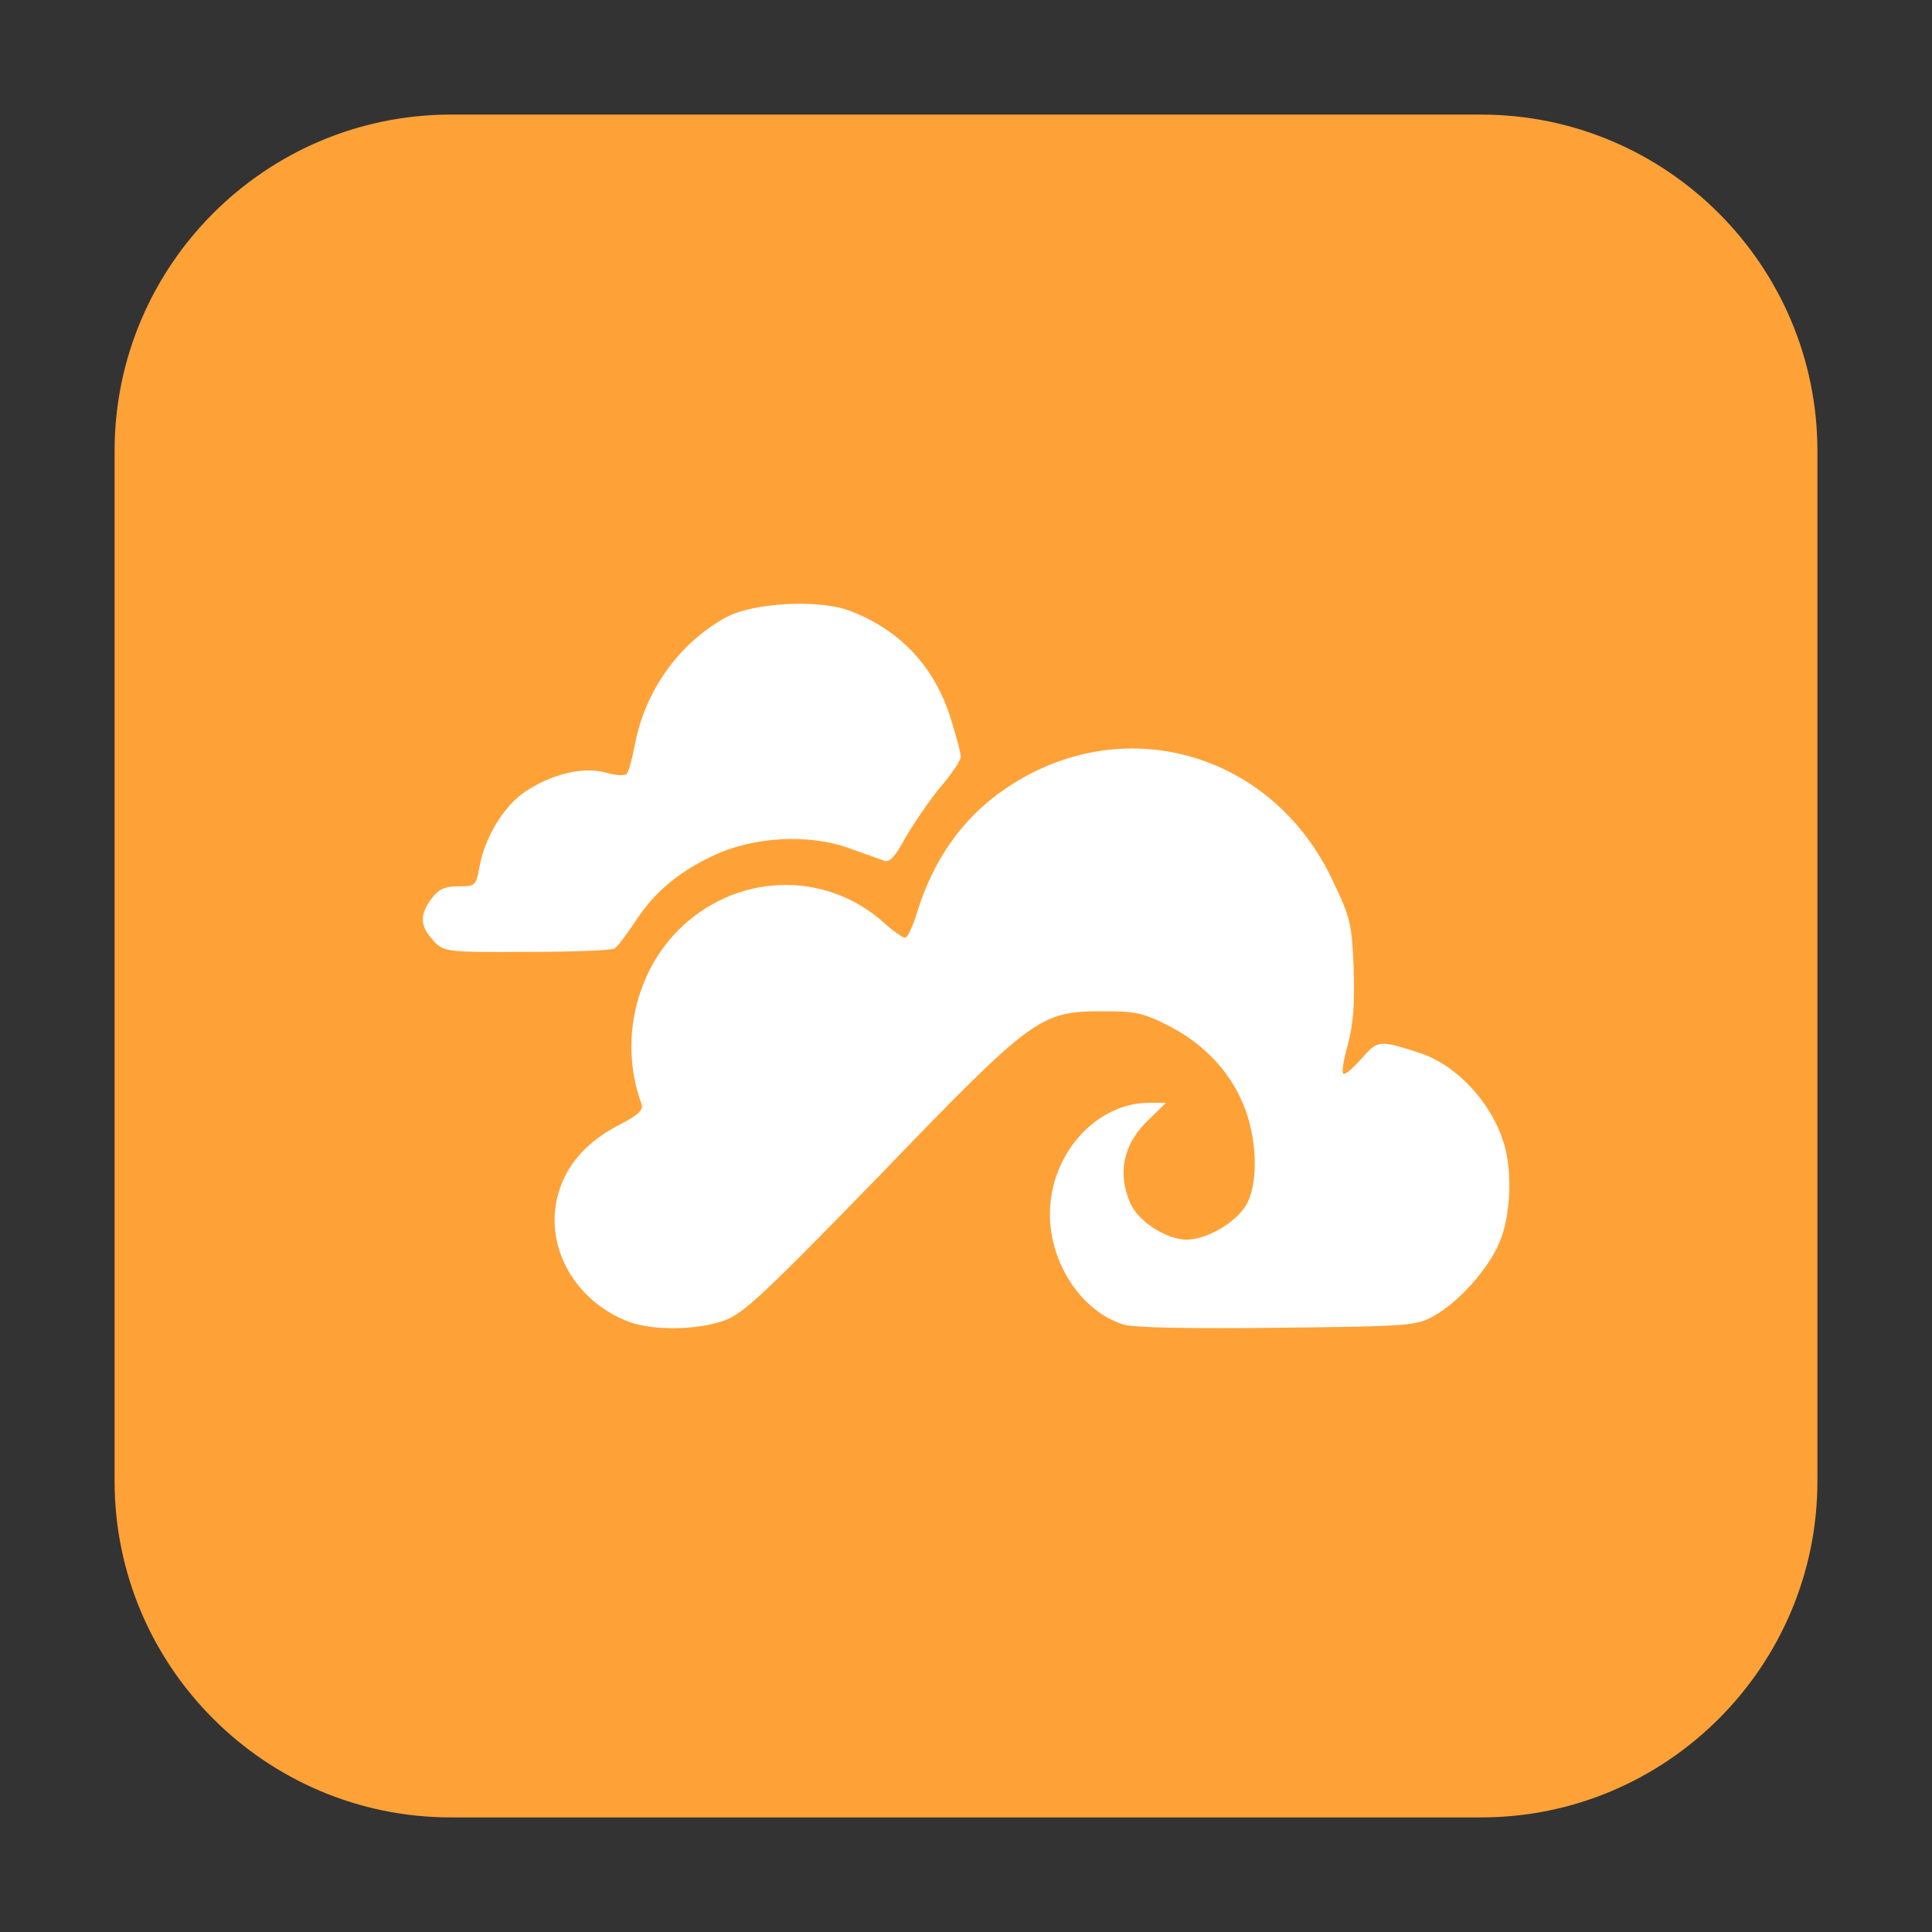 <?xml version="1.0" encoding="UTF-8"?>
<svg xmlns="http://www.w3.org/2000/svg" xmlns:xlink="http://www.w3.org/1999/xlink" width="16pt" height="16pt" viewBox="0 0 16 16" version="1.1">
<rect x="0" y="0" width="16" height="16" fill="#333333" stroke="none"/>
<g id="surface1">
<path style=" stroke:none;fill-rule:evenodd;fill:rgb(99.608%,63.529%,21.961%);fill-opacity:1;" d="M 3.734 0.949 L 12.266 0.949 C 13.801 0.949 15.051 2.199 15.051 3.734 L 15.051 12.266 C 15.051 13.801 13.801 15.051 12.266 15.051 L 3.734 15.051 C 2.199 15.051 0.949 13.801 0.949 12.266 L 0.949 3.734 C 0.949 2.199 2.199 0.949 3.734 0.949 Z M 3.734 0.949 "/>
<path style=" stroke:none;fill-rule:nonzero;fill:rgb(100%,100%,100%);fill-opacity:1;" d="M 5.215 10.949 C 4.762 10.781 4.504 10.324 4.621 9.895 C 4.684 9.656 4.852 9.461 5.113 9.324 C 5.289 9.234 5.332 9.191 5.312 9.141 C 5.133 8.652 5.25 8.086 5.602 7.719 C 6.078 7.227 6.832 7.195 7.332 7.652 C 7.402 7.715 7.477 7.766 7.496 7.766 C 7.516 7.766 7.559 7.672 7.594 7.559 C 7.727 7.125 7.969 6.777 8.316 6.539 C 9.281 5.871 10.535 6.219 11.039 7.297 C 11.188 7.609 11.195 7.656 11.211 8.027 C 11.219 8.316 11.207 8.48 11.164 8.645 C 11.129 8.766 11.109 8.879 11.125 8.891 C 11.137 8.906 11.203 8.848 11.273 8.77 C 11.41 8.613 11.422 8.613 11.742 8.715 C 12.051 8.809 12.348 9.121 12.453 9.465 C 12.527 9.695 12.512 10.07 12.418 10.289 C 12.324 10.512 12.082 10.781 11.875 10.898 C 11.73 10.98 11.668 10.984 10.578 10.996 C 9.855 11.004 9.387 10.996 9.305 10.969 C 8.961 10.863 8.695 10.469 8.695 10.055 C 8.695 9.559 9.078 9.133 9.516 9.133 L 9.656 9.133 L 9.52 9.266 C 9.301 9.469 9.25 9.719 9.363 9.969 C 9.43 10.117 9.66 10.266 9.828 10.266 C 9.996 10.266 10.234 10.125 10.32 9.98 C 10.418 9.812 10.414 9.473 10.316 9.195 C 10.207 8.898 9.988 8.656 9.688 8.5 C 9.469 8.387 9.402 8.375 9.137 8.375 C 8.613 8.375 8.562 8.41 7.285 9.734 C 6.312 10.734 6.152 10.883 5.992 10.938 C 5.773 11.016 5.406 11.02 5.215 10.949 Z M 3.59 7.789 C 3.477 7.672 3.473 7.578 3.574 7.441 C 3.633 7.363 3.684 7.34 3.797 7.34 C 3.938 7.34 3.941 7.332 3.969 7.191 C 4.008 6.945 4.172 6.672 4.352 6.555 C 4.574 6.406 4.836 6.348 5.016 6.398 C 5.098 6.422 5.172 6.426 5.188 6.41 C 5.207 6.395 5.234 6.285 5.258 6.168 C 5.34 5.723 5.625 5.324 6.012 5.113 C 6.242 4.988 6.797 4.961 7.047 5.062 C 7.465 5.223 7.75 5.535 7.879 5.969 C 7.922 6.105 7.957 6.238 7.957 6.266 C 7.957 6.297 7.879 6.414 7.781 6.527 C 7.688 6.641 7.562 6.828 7.496 6.941 C 7.414 7.094 7.367 7.145 7.324 7.129 C 7.289 7.117 7.16 7.07 7.039 7.027 C 6.703 6.902 6.23 6.926 5.891 7.094 C 5.605 7.23 5.41 7.398 5.25 7.648 C 5.184 7.746 5.113 7.84 5.09 7.855 C 5.07 7.871 4.742 7.883 4.363 7.883 C 3.688 7.887 3.68 7.883 3.586 7.789 Z M 3.59 7.789 "/>
</g>
</svg>
